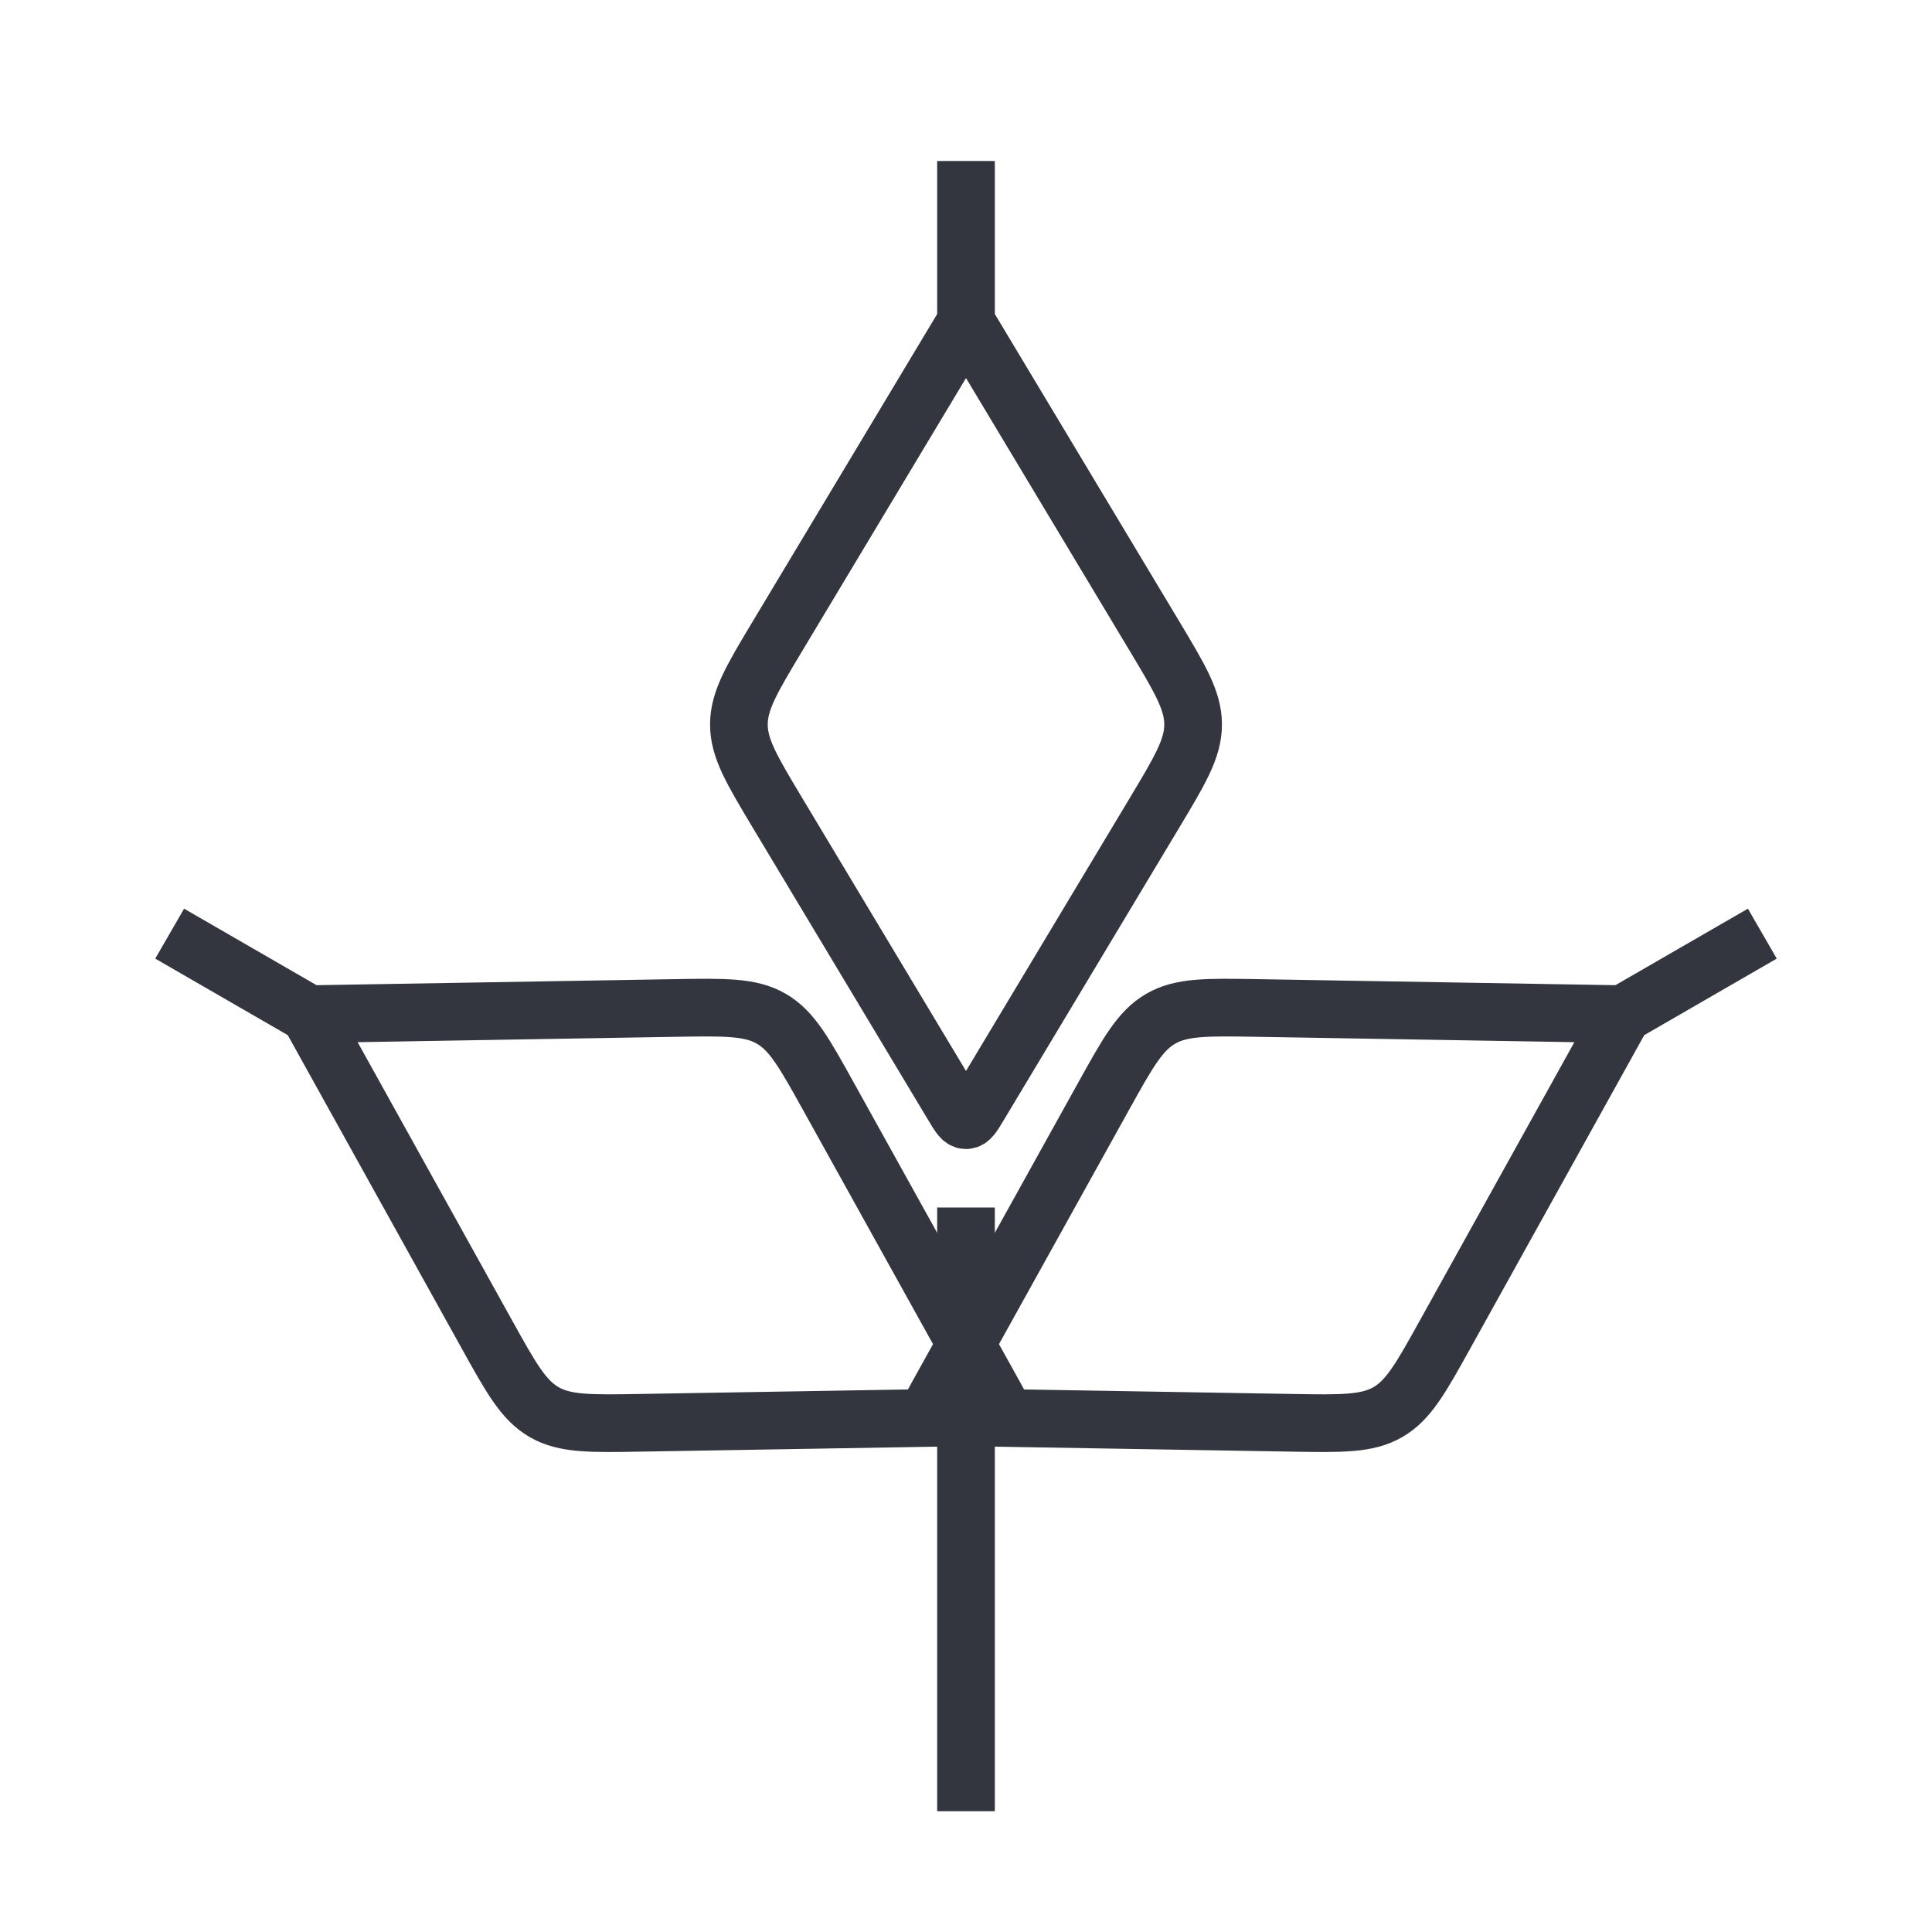 <svg width="67" height="67" viewBox="0 0 67 67" fill="none" xmlns="http://www.w3.org/2000/svg">
    <path d="M33.5 11.167L26.977 22.038C26.075 23.542 25.624 24.294 25.624 25.125C25.624 25.956 26.075 26.708 26.977 28.212L33.071 38.369C33.263 38.688 33.358 38.847 33.5 38.847C33.642 38.847 33.737 38.688 33.929 38.369L40.023 28.212C40.925 26.708 41.376 25.956 41.376 25.125C41.376 24.294 40.925 23.542 40.023 22.038L33.5 11.167ZM33.5 11.167V5.583" stroke="#33363F" stroke-width="2"/>
    <path d="M56.281 35.17L43.604 34.956C41.851 34.927 40.974 34.912 40.254 35.328C39.535 35.743 39.109 36.51 38.258 38.043L32.509 48.399C32.328 48.725 32.238 48.887 32.308 49.01C32.379 49.133 32.565 49.136 32.937 49.142L44.78 49.341C46.534 49.371 47.411 49.386 48.131 48.97C48.85 48.554 49.276 47.788 50.127 46.254L56.281 35.17ZM56.281 35.17L61.116 32.378" stroke="#33363F" stroke-width="2"/>
    <path d="M10.719 35.17L23.396 34.956C25.149 34.927 26.026 34.912 26.746 35.328C27.465 35.743 27.891 36.51 28.742 38.043L34.491 48.399C34.672 48.725 34.762 48.887 34.692 49.01C34.621 49.133 34.435 49.136 34.063 49.142L22.22 49.341C20.466 49.371 19.589 49.386 18.869 48.97C18.15 48.554 17.724 47.788 16.873 46.254L10.719 35.17ZM10.719 35.17L5.884 32.378" stroke="#33363F" stroke-width="2"/>
    <path d="M33.5 41.875V62.812" stroke="#33363F" stroke-width="2"/>
</svg>
